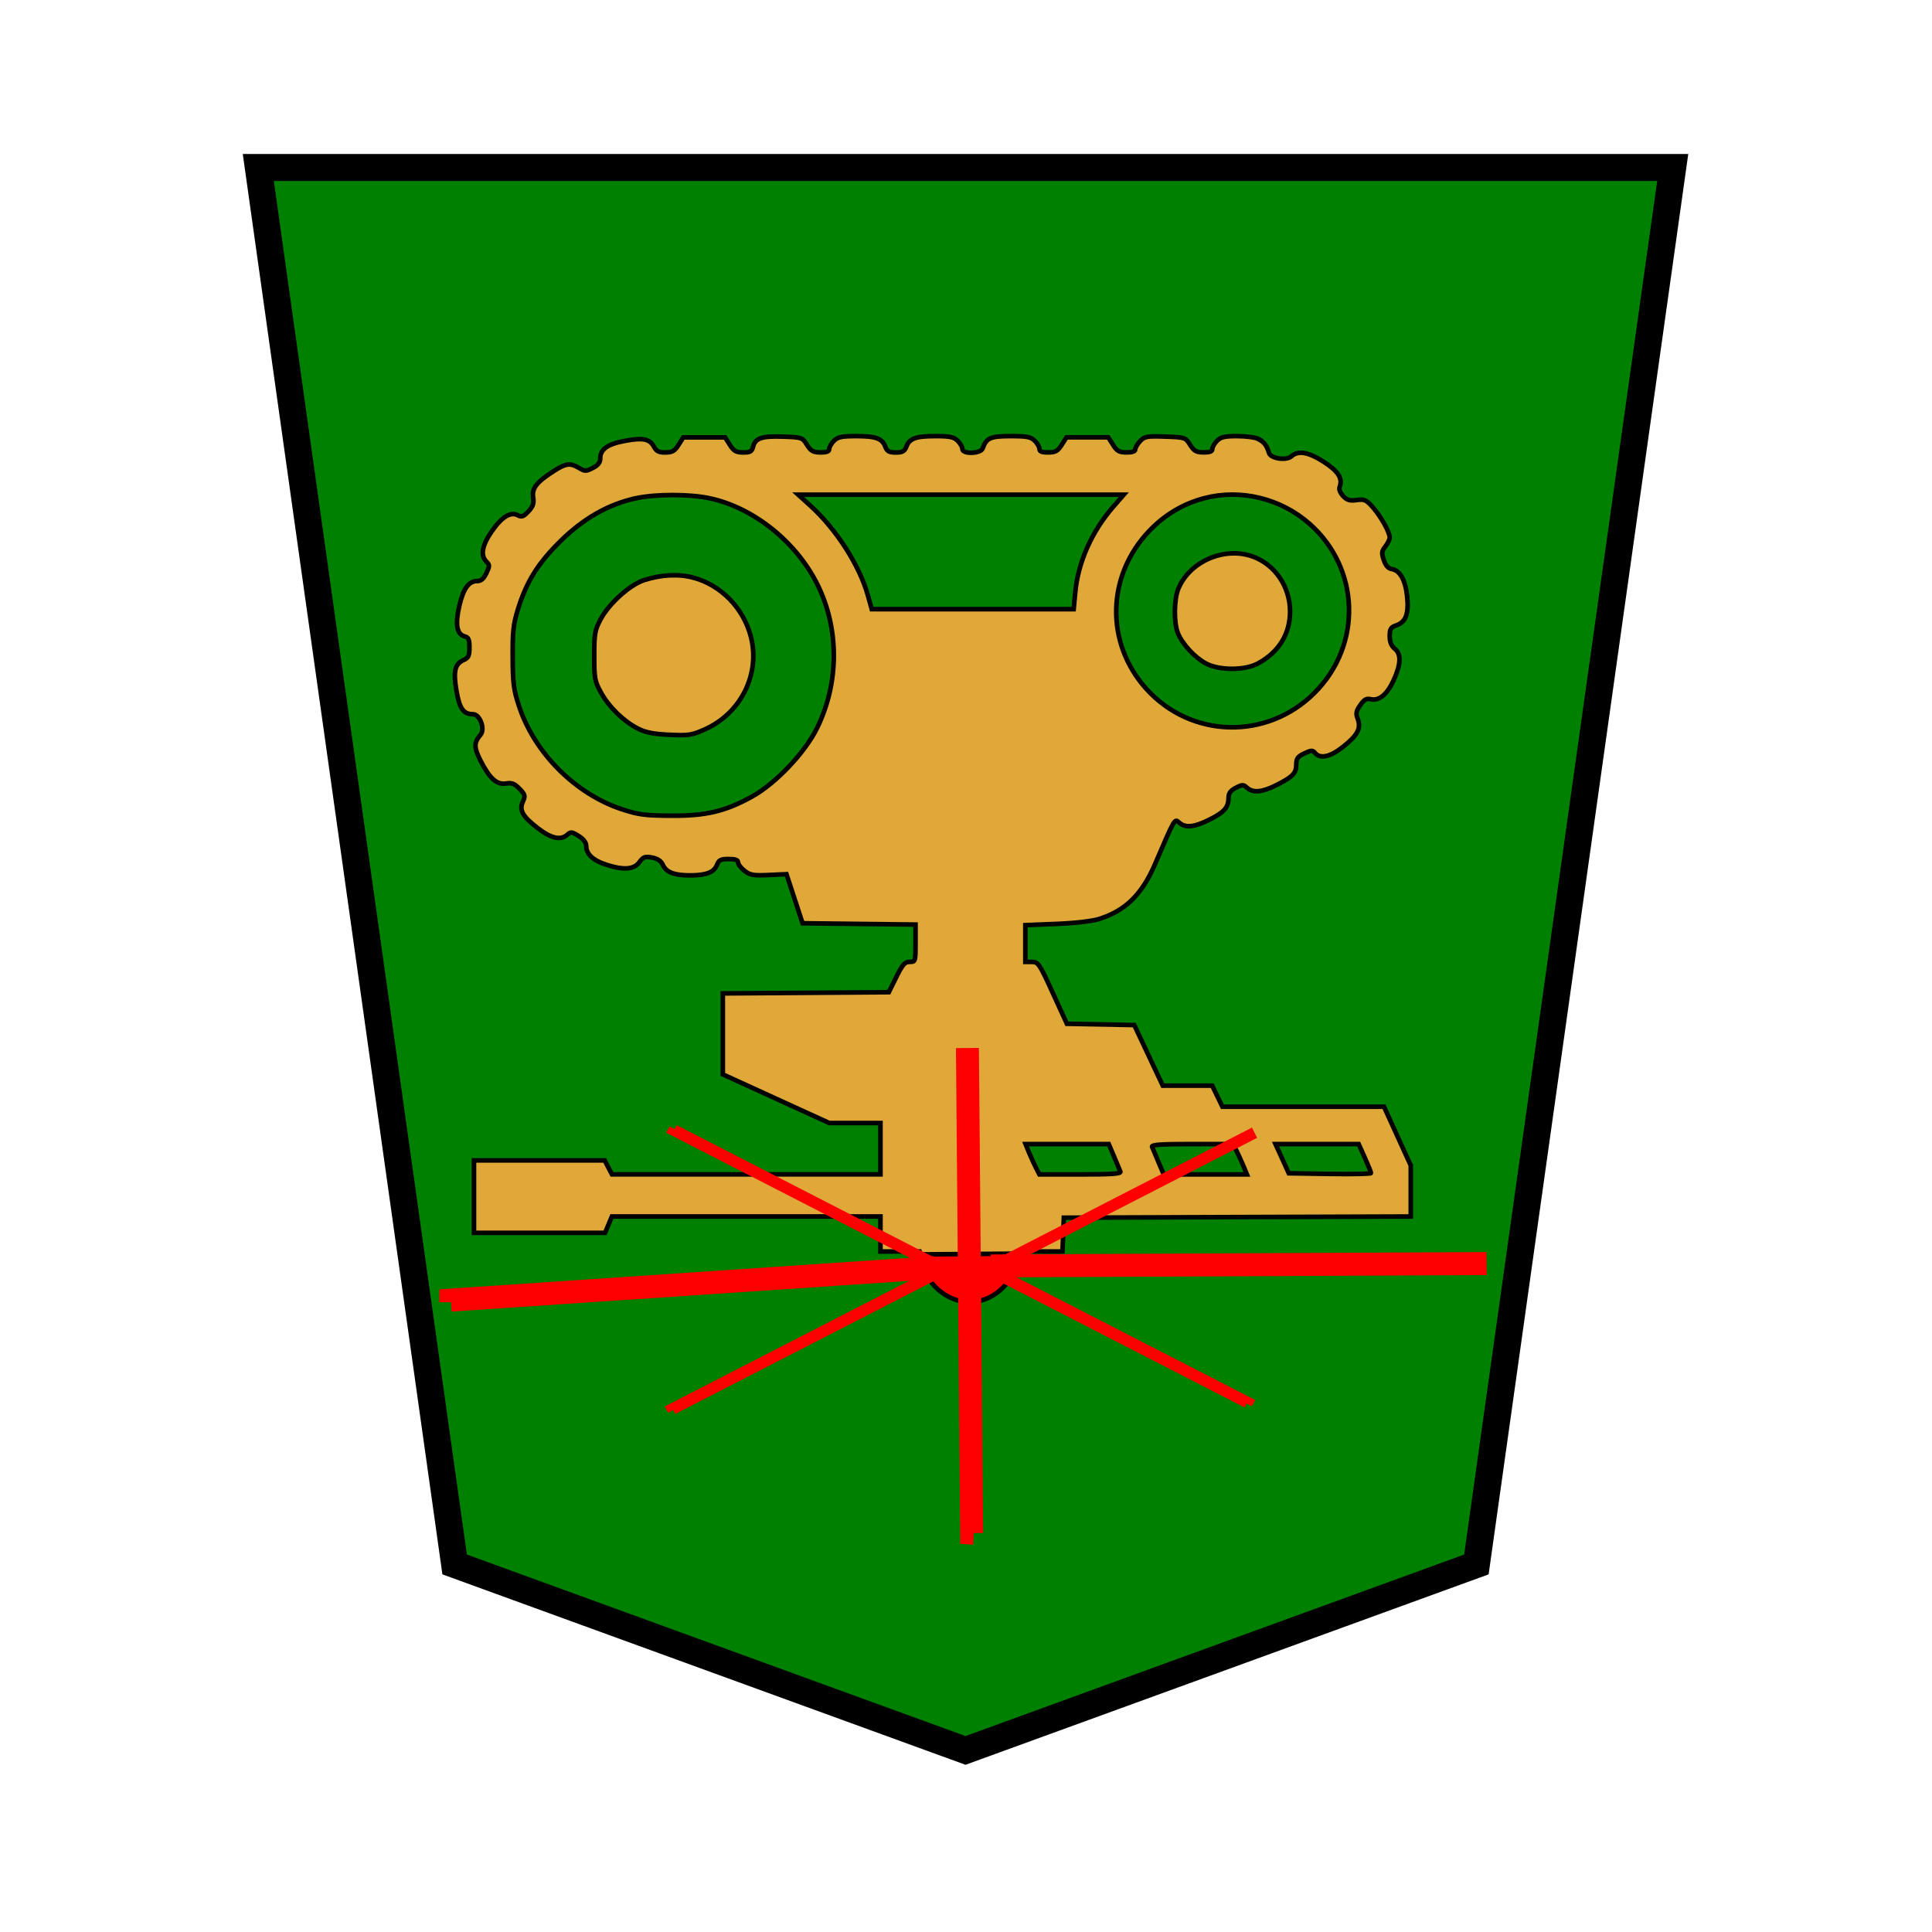 <?xml version="1.0" encoding="UTF-8" standalone="no"?>
<!-- Created with Inkscape (http://www.inkscape.org/) -->

<svg
   xmlns:dc="http://purl.org/dc/elements/1.1/"
   xmlns:cc="http://creativecommons.org/ns#"
   xmlns:rdf="http://www.w3.org/1999/02/22-rdf-syntax-ns#"
   xmlns:svg="http://www.w3.org/2000/svg"
   xmlns="http://www.w3.org/2000/svg"
   xmlns:sodipodi="http://sodipodi.sourceforge.net/DTD/sodipodi-0.dtd"
   xmlns:inkscape="http://www.inkscape.org/namespaces/inkscape"
   width="136"
   height="136"
   viewBox="0 0 35.983 35.983"
   version="1.1"
   id="svg8"
   inkscape:version="0.92.4 5da689c313, 2019-01-14"
   sodipodi:docname="WhiteCrownedRook.svg">
  <defs
     id="defs2" />
  <sodipodi:namedview
     id="base"
     pagecolor="#ffffff"
     bordercolor="#666666"
     borderopacity="1.0"
     inkscape:pageopacity="0.0"
     inkscape:pageshadow="2"
     inkscape:zoom="1.4"
     inkscape:cx="124.60363"
     inkscape:cy="121.01014"
     inkscape:document-units="mm"
     inkscape:current-layer="layer1"
     showgrid="false"
     units="px"
     inkscape:window-width="679"
     inkscape:window-height="720"
     inkscape:window-x="0"
     inkscape:window-y="46"
     inkscape:window-maximized="0"
     inkscape:lockguides="true"
     inkscape:snap-object-midpoints="true"
     showguides="false"
     inkscape:snap-global="false" />
  <g
     inkscape:label="Layer 1"
     inkscape:groupmode="layer"
     id="layer1"
     transform="translate(0,-261.017)">
    <g
       id="g945"
       transform="matrix(-0.856,0,0,-0.856,33.385,517.664)">
      <polygon
         transform="matrix(-1.111,0,0,-1.111,33.381,296.177)"
         style="fill:#008000;fill-opacity:1;stroke:#000000;stroke-width:0.529;stroke-miterlimit:4;stroke-dasharray:none"
         points="0,0 27.7,0 23.855,27.358 13.85,31 3.845,27.358 "
         id="shogi_trapezoid" />
      <path
         sodipodi:nodetypes="csccccccscccccscccccccsssccsccscccccsscccccccccccccccccccccccccccccccccccccccccccccccccccsscccccccsscsccccsccccccccsccsccsccsccccccscccccccscccccssscssscscscscccccccsscccsccccccssccccccsccccccccsccccccsccsccsccsccssccccsccscccscccccccccccccscsccscccccs"
         inkscape:connector-curvature="0"
         id="path9342"
         d="m 11.616,290.264 c -0.121,-0.062 -0.177,-0.137 -0.226,-0.298 -0.037,-0.122 -0.376,-0.173 -0.487,-0.073 -0.147,0.133 -0.371,0.094 -0.706,-0.122 -0.313,-0.202 -0.414,-0.361 -0.344,-0.544 0.02,-0.051 -0.01,-0.129 -0.075,-0.198 -0.085,-0.091 -0.145,-0.109 -0.296,-0.088 -0.169,0.023 -0.207,0.005 -0.352,-0.159 -0.176,-0.2 -0.366,-0.541 -0.366,-0.656 0,-0.039 0.042,-0.126 0.094,-0.193 0.082,-0.105 0.086,-0.145 0.034,-0.299 -0.04,-0.118 -0.097,-0.183 -0.169,-0.194 -0.18,-0.026 -0.299,-0.234 -0.337,-0.584 -0.041,-0.386 0.025,-0.568 0.233,-0.64 0.124,-0.043 0.145,-0.078 0.145,-0.236 0,-0.128 -0.034,-0.212 -0.11,-0.274 -0.144,-0.117 -0.136,-0.334 0.025,-0.686 0.141,-0.308 0.318,-0.455 0.498,-0.412 0.094,0.022 0.143,-0.006 0.228,-0.129 0.091,-0.132 0.1,-0.181 0.054,-0.302 -0.077,-0.203 0.005,-0.355 0.323,-0.607 0.275,-0.217 0.495,-0.266 0.606,-0.133 0.053,0.064 0.084,0.063 0.235,-0.009 0.144,-0.069 0.174,-0.111 0.174,-0.244 0,-0.187 0.079,-0.268 0.443,-0.45 0.303,-0.152 0.501,-0.168 0.628,-0.053 0.08,0.073 0.103,0.073 0.245,-10e-4 0.113,-0.059 0.157,-0.117 0.157,-0.21 0,-0.213 0.09,-0.318 0.407,-0.478 0.339,-0.171 0.533,-0.191 0.668,-0.069 0.1,0.091 0.088,0.113 0.526,-0.905 0.284,-0.66 0.644,-1.012 1.22,-1.193 0.149,-0.047 0.533,-0.091 0.928,-0.106 l 0.673,-0.027 v -0.4 -0.4 h -0.144 c -0.136,0 -0.163,-0.04 -0.452,-0.673 l -0.308,-0.673 -0.733,-0.014 -0.733,-0.014 -0.31,-0.659 -0.31,-0.659 H 13.164 12.626 l -0.111,-0.23 -0.111,-0.229 H 10.646 8.888 l -0.291,-0.639 -0.291,-0.639 v -0.555 -0.555 l 3.774,-0.013 3.774,-0.013 0.015,-0.368 0.015,-0.368 h 0.461 0.461 c 0.353,-1.274 1.754,-1.508 2.188,0 h 0.425 0.425 v 0.381 0.381 h 2.922 2.922 l 0.074,-0.178 0.074,-0.178 h 1.426 1.426 v 0.788 0.788 h -1.422 -1.422 l -0.079,-0.152 -0.079,-0.152 h -2.921 -2.921 v 0.559 0.559 h 0.557 0.557 l 1.158,0.529 1.158,0.529 v 0.881 0.881 l -1.806,0.013 -1.806,0.013 -0.163,0.33 c -0.136,0.275 -0.184,0.33 -0.29,0.33 -0.126,0 -0.128,0.006 -0.128,0.406 v 0.406 l 1.229,0.014 1.229,0.014 0.175,0.534 0.175,0.534 0.387,-0.018 c 0.336,-0.015 0.406,-0.003 0.527,0.093 0.077,0.06 0.14,0.143 0.14,0.183 0,0.051 0.061,0.072 0.205,0.072 0.172,0 0.212,-0.021 0.253,-0.128 0.061,-0.16 0.234,-0.228 0.584,-0.228 0.347,0 0.52,0.066 0.593,0.227 0.04,0.087 0.114,0.138 0.236,0.161 0.154,0.029 0.192,0.015 0.276,-0.101 0.117,-0.161 0.345,-0.178 0.728,-0.052 0.282,0.092 0.428,0.229 0.428,0.402 0,0.076 0.057,0.153 0.164,0.22 0.144,0.091 0.174,0.095 0.245,0.03 0.145,-0.131 0.352,-0.086 0.646,0.141 0.334,0.258 0.408,0.392 0.322,0.581 -0.055,0.12 -0.047,0.15 0.074,0.275 0.108,0.113 0.167,0.136 0.296,0.115 0.2,-0.032 0.357,0.111 0.557,0.506 0.141,0.28 0.141,0.385 -0.004,0.554 -0.106,0.124 0.013,0.448 0.165,0.448 0.208,0 0.293,0.121 0.359,0.51 0.072,0.425 0.036,0.581 -0.155,0.668 -0.107,0.049 -0.128,0.093 -0.128,0.273 0,0.171 0.02,0.22 0.101,0.241 0.174,0.046 0.213,0.254 0.122,0.654 -0.088,0.386 -0.205,0.551 -0.392,0.551 -0.084,0 -0.141,0.05 -0.199,0.171 -0.074,0.156 -0.075,0.178 -9.91e-4,0.252 0.135,0.135 0.096,0.353 -0.118,0.661 -0.22,0.316 -0.409,0.431 -0.568,0.346 -0.081,-0.043 -0.123,-0.027 -0.228,0.085 -0.101,0.108 -0.123,0.174 -0.103,0.306 0.031,0.197 -0.075,0.332 -0.445,0.57 -0.27,0.173 -0.359,0.184 -0.554,0.069 -0.128,-0.076 -0.152,-0.075 -0.3,0.001 -0.115,0.059 -0.161,0.119 -0.161,0.209 0,0.196 -0.158,0.309 -0.526,0.378 -0.403,0.076 -0.55,0.047 -0.642,-0.124 -0.054,-0.101 -0.107,-0.128 -0.251,-0.126 -0.149,10e-4 -0.201,0.032 -0.285,0.165 l -0.103,0.163 h -0.455 -0.455 l -0.103,-0.163 c -0.084,-0.134 -0.136,-0.164 -0.288,-0.165 -0.155,-10e-4 -0.19,0.018 -0.217,0.124 -0.047,0.188 -0.19,0.236 -0.653,0.22 -0.409,-0.014 -0.42,-0.018 -0.52,-0.178 -0.085,-0.136 -0.135,-0.164 -0.293,-0.165 -0.136,-10e-4 -0.191,0.02 -0.191,0.074 0,0.042 -0.046,0.122 -0.102,0.178 -0.084,0.084 -0.169,0.102 -0.486,0.102 -0.429,0 -0.564,-0.049 -0.633,-0.232 -0.038,-0.099 -0.083,-0.124 -0.228,-0.124 -0.144,0 -0.19,0.025 -0.228,0.124 -0.069,0.182 -0.204,0.232 -0.633,0.232 -0.317,0 -0.402,-0.018 -0.486,-0.102 -0.056,-0.056 -0.102,-0.136 -0.102,-0.178 0,-0.117 -0.399,-0.105 -0.441,0.013 -0.081,0.229 -0.168,0.267 -0.608,0.267 -0.356,0 -0.44,-0.016 -0.526,-0.102 -0.056,-0.056 -0.102,-0.136 -0.102,-0.178 0,-0.055 -0.054,-0.076 -0.191,-0.074 -0.158,10e-4 -0.208,0.03 -0.293,0.165 l -0.103,0.163 h -0.455 -0.455 l -0.103,-0.163 c -0.085,-0.136 -0.135,-0.164 -0.293,-0.165 -0.124,-10e-4 -0.191,0.021 -0.191,0.065 0,0.037 -0.047,0.118 -0.105,0.18 -0.096,0.103 -0.146,0.112 -0.545,0.099 -0.434,-0.015 -0.441,-0.017 -0.543,-0.178 -0.085,-0.136 -0.135,-0.164 -0.293,-0.165 -0.136,-10e-4 -0.191,0.02 -0.191,0.074 0,0.042 -0.046,0.122 -0.102,0.178 -0.082,0.082 -0.169,0.102 -0.445,0.101 -0.189,-3.8e-4 -0.398,-0.029 -0.465,-0.064 z m 1.187,-1.284 c 0.45,-0.117 0.853,-0.356 1.187,-0.704 0.938,-0.977 0.969,-2.442 0.072,-3.44 -0.974,-1.083 -2.629,-1.124 -3.663,-0.089 -1.042,1.042 -0.992,2.709 0.112,3.68 0.627,0.551 1.496,0.762 2.292,0.554 z m -1.057,-1.267 c -0.484,-0.173 -0.814,-0.657 -0.814,-1.196 -1.93e-4,-0.491 0.248,-0.89 0.705,-1.134 0.285,-0.152 0.833,-0.151 1.123,10e-4 0.242,0.128 0.511,0.417 0.611,0.657 0.093,0.224 0.089,0.739 -0.009,0.973 -0.247,0.593 -1,0.919 -1.616,0.699 z m 9.631,1.113 c -0.562,-0.506 -1.073,-1.298 -1.256,-1.949 l -0.087,-0.31 h -2.197 -2.197 l -0.034,0.364 c -0.061,0.66 -0.36,1.331 -0.835,1.874 l -0.221,0.253 h 3.542 3.542 z m 3.779,0.156 c 0.595,-0.124 1.152,-0.44 1.657,-0.94 0.487,-0.482 0.732,-0.876 0.918,-1.475 0.1,-0.321 0.118,-0.486 0.115,-1.042 -0.003,-0.574 -0.021,-0.715 -0.139,-1.071 -0.336,-1.017 -1.223,-1.906 -2.235,-2.24 -0.364,-0.12 -0.502,-0.138 -1.078,-0.141 -0.756,-0.004 -1.168,0.093 -1.753,0.415 -0.512,0.281 -1.153,0.955 -1.416,1.49 -0.484,0.983 -0.488,2.157 -0.011,3.123 0.459,0.928 1.387,1.673 2.342,1.878 0.436,0.094 1.159,0.095 1.601,0.004 z m -1.245,-1.73 c -0.607,-0.167 -1.091,-0.668 -1.249,-1.291 -0.205,-0.807 0.219,-1.658 1,-2.008 0.285,-0.128 0.354,-0.139 0.777,-0.119 0.351,0.017 0.517,0.05 0.685,0.136 0.315,0.163 0.626,0.467 0.799,0.779 0.138,0.249 0.149,0.307 0.149,0.802 0,0.481 -0.013,0.559 -0.137,0.792 -0.18,0.342 -0.634,0.753 -0.943,0.854 -0.372,0.122 -0.764,0.142 -1.081,0.054 z M 11.104,274.611 10.96,274.293 10.066,274.279 c -0.492,-0.008 -0.895,7.1e-4 -0.895,0.019 0,0.018 0.06,0.167 0.134,0.332 l 0.134,0.299 h 0.905 0.905 z m 2.829,0.254 c -0.015,-0.035 -0.077,-0.184 -0.139,-0.33 l -0.113,-0.267 h -0.905 -0.905 l 0.079,0.191 c 0.044,0.105 0.112,0.253 0.151,0.33 l 0.072,0.14 h 0.894 c 0.695,0 0.888,-0.014 0.867,-0.064 z m 2.676,-0.127 c -0.044,-0.105 -0.112,-0.253 -0.151,-0.33 l -0.072,-0.14 h -0.894 c -0.695,0 -0.888,0.014 -0.867,0.064 0.015,0.035 0.077,0.184 0.139,0.33 l 0.113,0.267 h 0.905 0.905 z"
         style="fill:#dfa839;fill-opacity:1;stroke:#000000;stroke-width:0.1" />
      <path
         sodipodi:nodetypes="ccc"
         inkscape:connector-curvature="0"
         id="path9354"
         d="m 16.771,272.545 c 0.407,-1.453 1.916,-1.349 2.263,-0.017 z"
         style="fill:#ff0000;fill-rule:evenodd;stroke:#000000;stroke-width:0.1;stroke-linecap:butt;stroke-linejoin:miter;stroke-opacity:1" />
      <path
         inkscape:connector-curvature="0"
         id="path9346-7"
         d="m 6.656,272.329 10.555,-0.051 0.003,-0.047"
         style="fill:none;fill-rule:evenodd;stroke:#ff0000;stroke-width:0.5;stroke-linecap:butt;stroke-linejoin:miter;stroke-opacity:1" />
      <path
         inkscape:connector-curvature="0"
         id="path9346-1-2"
         d="m 17.579,272.246 -5.717,-2.938 0.013,-0.023"
         style="fill:none;fill-rule:evenodd;stroke:#ff0000;stroke-width:0.25;stroke-linecap:butt;stroke-linejoin:miter;stroke-opacity:1" />
      <path
         inkscape:connector-curvature="0"
         id="path9346-1-2-0"
         d="m 18.65,272.105 5.717,-2.938 -0.013,-0.023"
         style="fill:none;fill-rule:evenodd;stroke:#ff0000;stroke-width:0.25;stroke-linecap:butt;stroke-linejoin:miter;stroke-opacity:1" />
      <path
         inkscape:connector-curvature="0"
         id="path9346-1-2-9"
         d="m 11.705,275.176 5.717,-2.938 -0.013,-0.023"
         style="fill:none;fill-rule:evenodd;stroke:#ff0000;stroke-width:0.25;stroke-linecap:butt;stroke-linejoin:miter;stroke-opacity:1" />
      <path
         inkscape:connector-curvature="0"
         id="path9346-1-2-9-3"
         d="m 18.617,272.291 5.717,2.938 -0.013,0.023"
         style="fill:none;fill-rule:evenodd;stroke:#ff0000;stroke-width:0.25;stroke-linecap:butt;stroke-linejoin:miter;stroke-opacity:1" />
      <path
         inkscape:connector-curvature="0"
         id="path9346"
         d="m 18.659,272.24 10.532,-0.706 v -0.047"
         style="fill:none;fill-rule:evenodd;stroke:#ff0000;stroke-width:0.5;stroke-linecap:butt;stroke-linejoin:miter;stroke-opacity:1" />
      <path
         inkscape:transform-center-y="0.088271116"
         inkscape:transform-center-x="0.023882195"
         inkscape:connector-curvature="0"
         id="path9346-7-6"
         d="m 17.952,277.019 -0.092,-10.555 -0.047,-0.003"
         style="fill:none;fill-rule:evenodd;stroke:#ff0000;stroke-width:0.5;stroke-linecap:butt;stroke-linejoin:miter;stroke-opacity:1" />
    </g>
  </g>
</svg>
